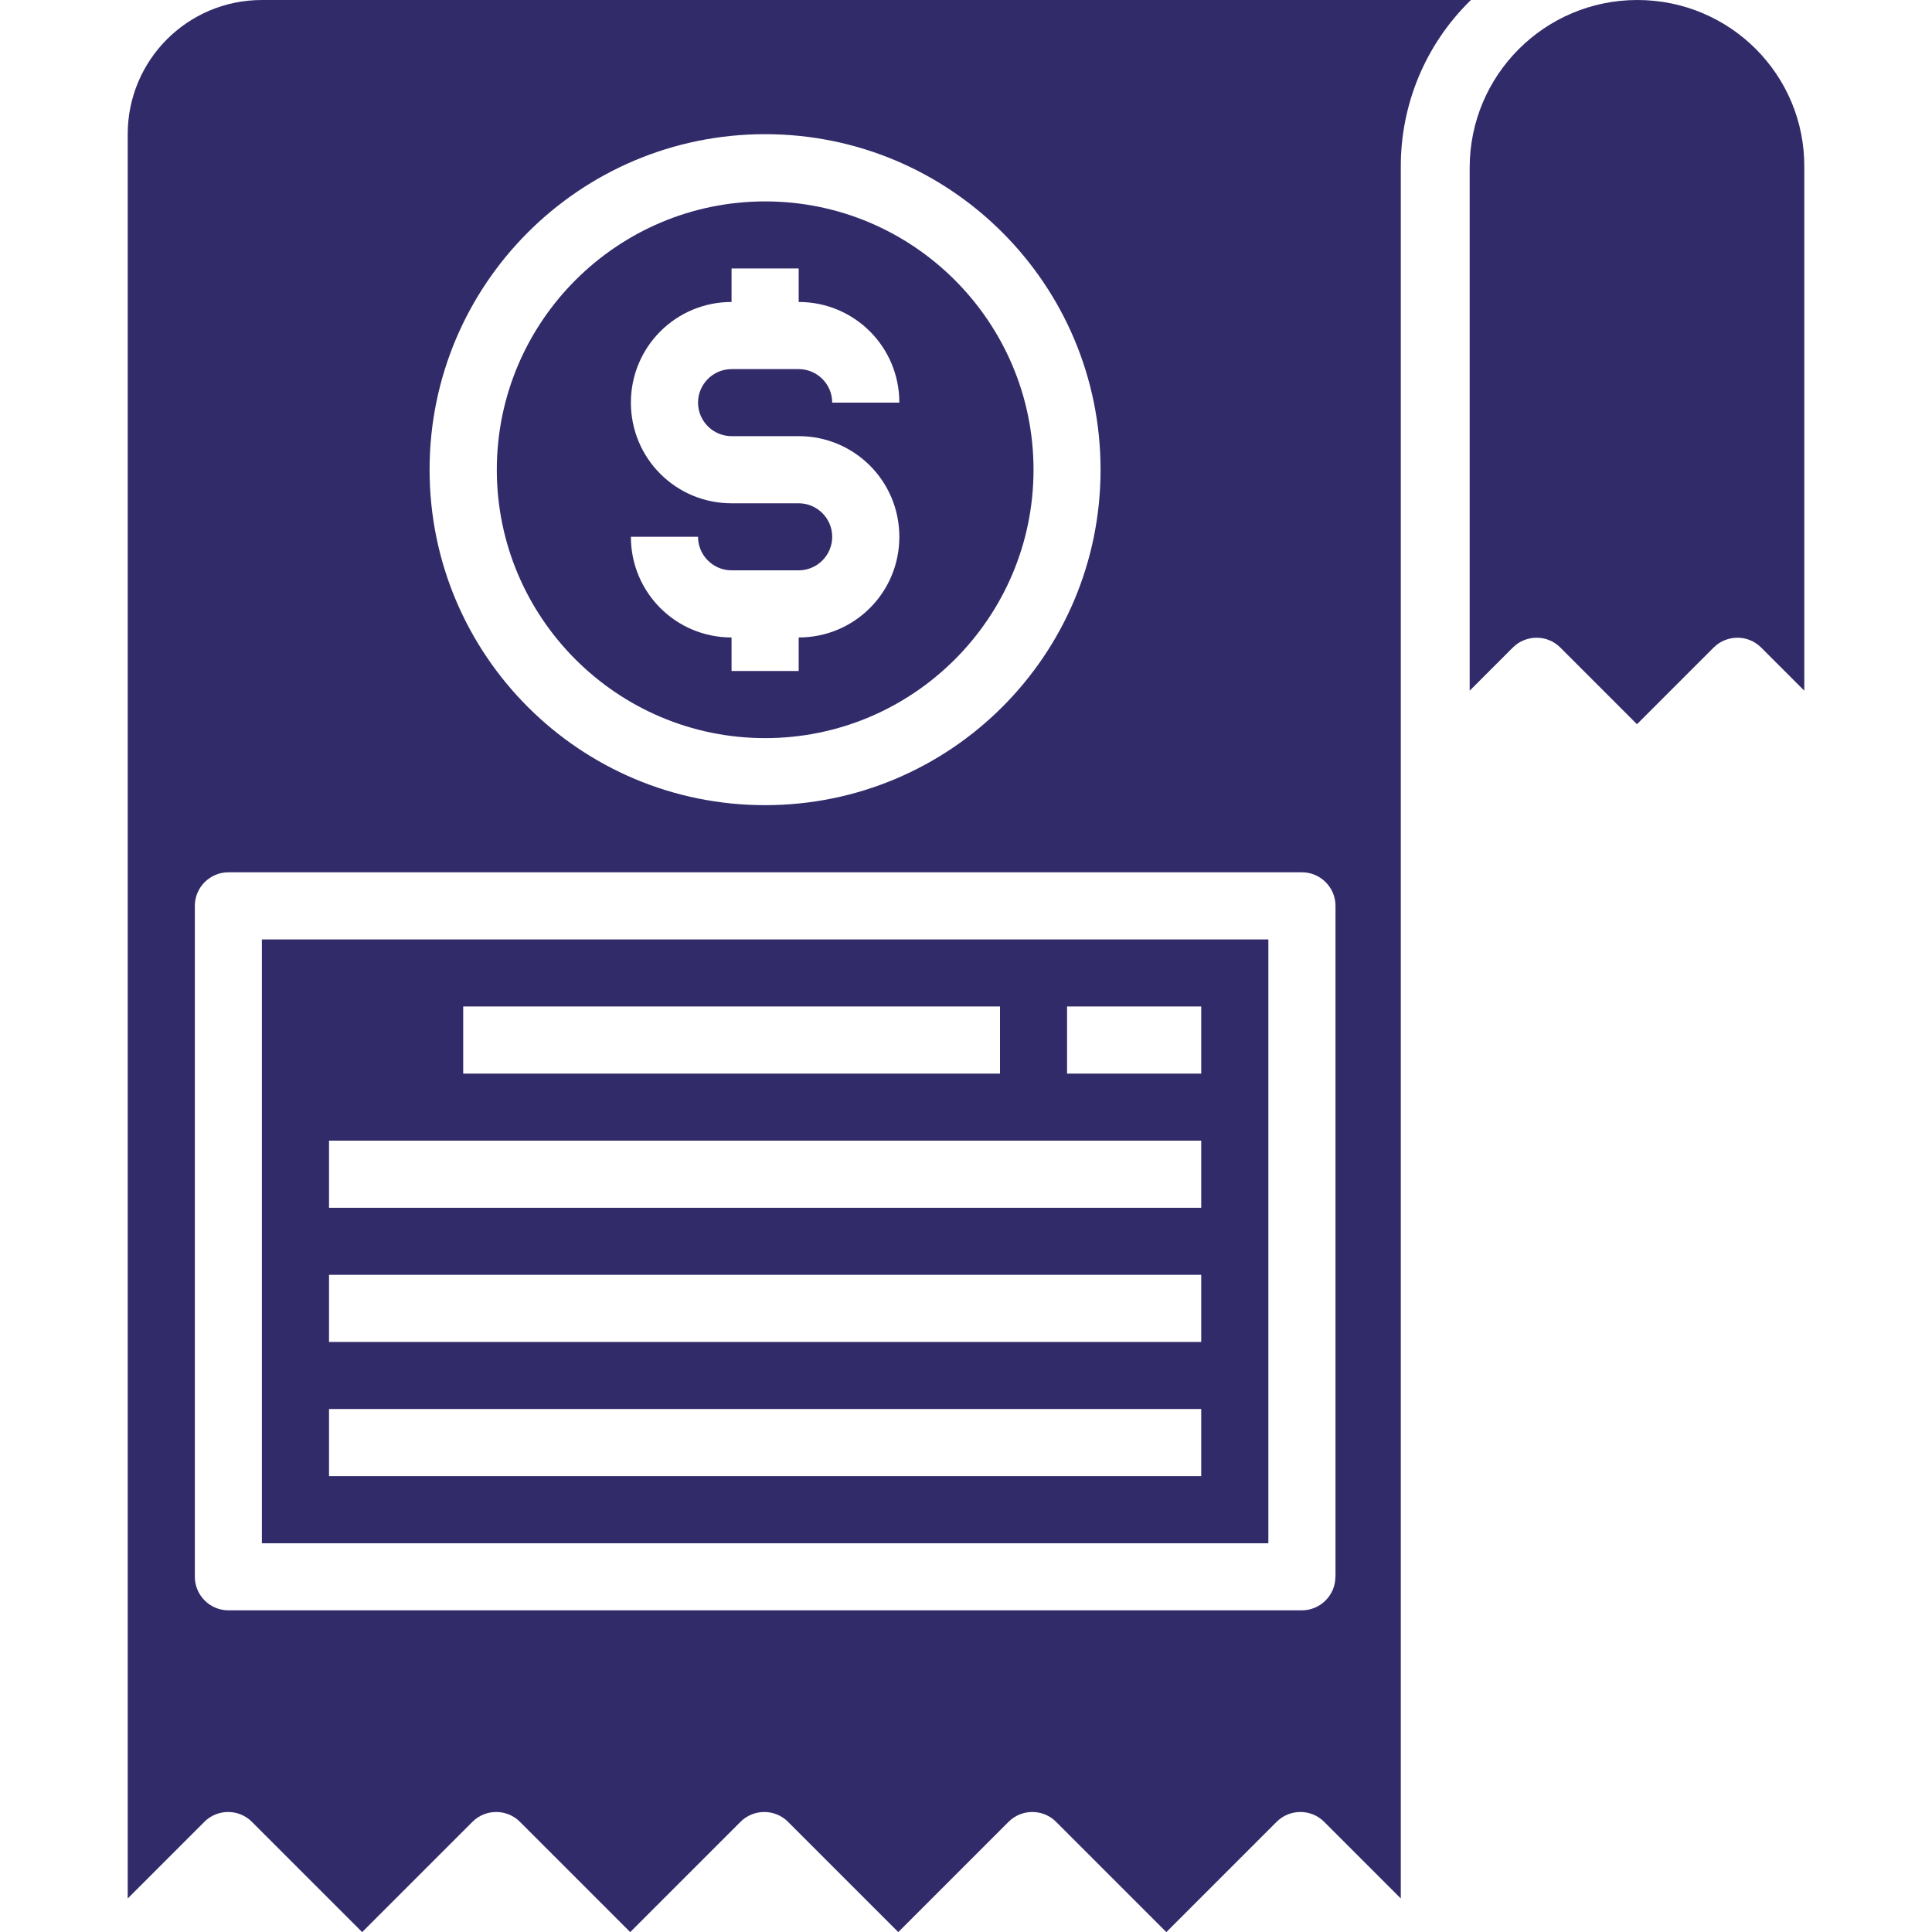 <svg xmlns="http://www.w3.org/2000/svg" id="Layer_1" data-name="Layer 1" viewBox="0 0 200 200" version="1.1" xmlns:xlink="http://www.w3.org/1999/xlink"><defs><style>      .cls-1 {        fill: #322b6a;      }    </style></defs><path class="cls-1" d="M79.21,76.41c15.32,0,27.78-12.46,27.78-27.78s-12.46-27.78-27.78-27.78-27.78,12.46-27.78,27.78,12.46,27.78,27.78,27.78Zm3.47-24.31h-6.95c-5.77,0-10.42-4.65-10.42-10.42s4.65-10.42,10.42-10.42v-3.47h6.95v3.47c5.77,0,10.42,4.65,10.42,10.42h-6.95c0-1.91-1.56-3.47-3.47-3.47h-6.95c-1.91,0-3.47,1.56-3.47,3.47s1.56,3.47,3.47,3.47h6.95c5.77,0,10.42,4.65,10.42,10.42s-4.65,10.42-10.42,10.42v3.47h-6.95v-3.47c-5.77,0-10.42-4.65-10.42-10.42h6.95c0,1.91,1.56,3.47,3.47,3.47h6.95c1.91,0,3.47-1.56,3.47-3.47s-1.56-3.47-3.47-3.47Z"></path><path class="cls-1" d="M27.11,159.76h104.19v-62.51H27.11v62.51Zm83.35-55.57h13.89v6.95h-13.89v-6.95Zm-62.51,0h55.57v6.95H47.95v-6.95Zm-13.89,13.89H124.35v6.95H34.06v-6.95Zm0,13.89H124.35v6.95H34.06v-6.95Zm0,13.89H124.35v6.95H34.06v-6.95Z"></path><g><path class="cls-1" d="M27.11,0C19.43,0,13.22,6.21,13.22,13.89V196.53l7.94-7.94c1.35-1.35,3.56-1.35,4.91,0l11.42,11.42,11.42-11.42c1.35-1.35,3.56-1.35,4.91,0l11.42,11.42,11.42-11.42c1.35-1.35,3.56-1.35,4.91,0l11.42,11.42,11.42-11.42c1.35-1.35,3.56-1.35,4.91,0l11.42,11.42,11.42-11.42c1.35-1.35,3.56-1.35,4.91,0l7.94,7.94V17.36C144.97,10.81,147.58,4.56,152.27,0H27.11Zm52.09,13.89c19.19,0,34.73,15.54,34.73,34.73s-15.54,34.73-34.73,34.73-34.73-15.54-34.73-34.73S60.02,13.89,79.21,13.89Zm59.04,149.34c0,1.91-1.56,3.47-3.47,3.47H23.64c-1.91,0-3.47-1.56-3.47-3.47V93.77c0-1.91,1.56-3.47,3.47-3.47h111.14c1.91,0,3.47,1.56,3.47,3.47v69.46Z"></path><path class="cls-1" d="M169.5,0C159.91,0,152.14,7.77,152.14,17.36v54.14l4.47-4.47c1.35-1.35,3.56-1.35,4.91,0l7.94,7.94,7.94-7.94c1.35-1.35,3.56-1.35,4.91,0l4.47,4.47V17.36C186.87,7.77,179.1,0,169.5,0Z"></path></g></svg>